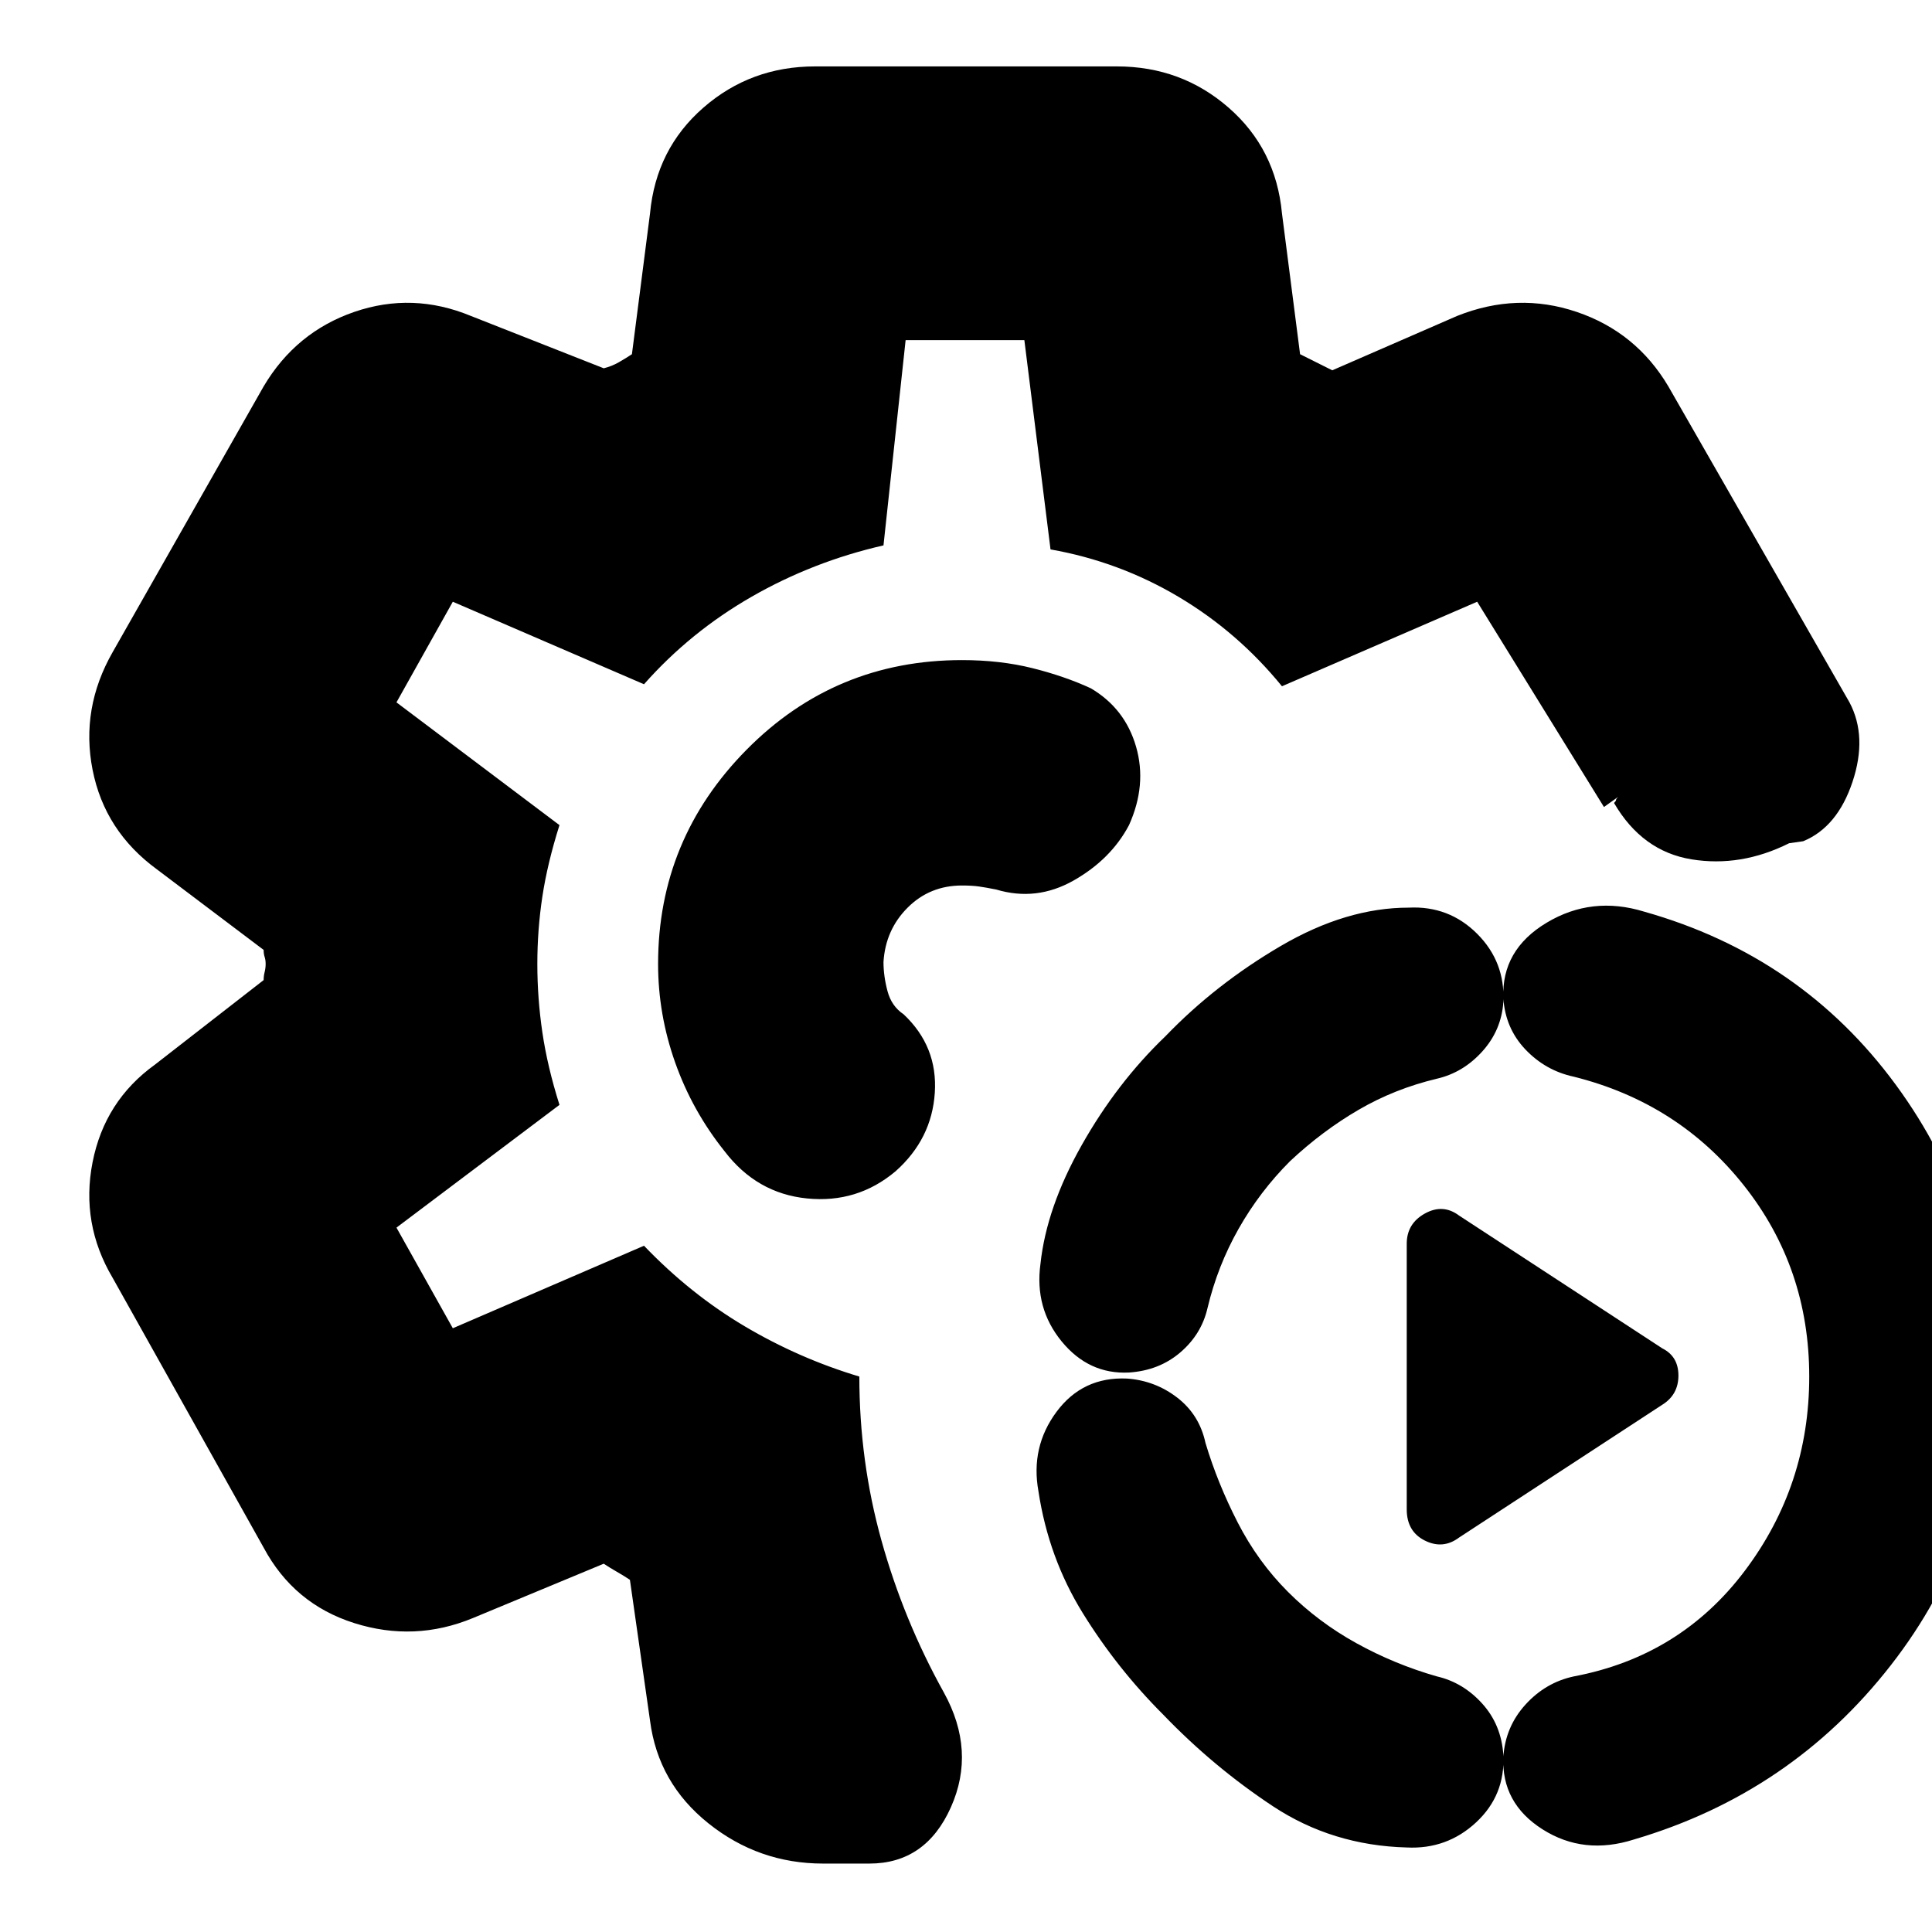 <svg xmlns="http://www.w3.org/2000/svg" height="24" viewBox="0 -960 960 960" width="24"><path d="M812-46q-25 8-45.5-5T747-87q1-15 11-26t24-14q53-10 85-52.5t32-96.5q0-54-32.5-95T782-425q-14-3-24-13.5T747-464q-1-24 21.5-37.5T817-507q78 22 125 86t47 145q0 80-49.5 143.5T812-46Zm-113 4q-37-1-66.5-20.5T578-108q-23-23-40-50.5T516-219q-4-22 9-39.5t35-16.5q14 1 25 9.5t14 22.5q6 20 16 39.5t25 34.5q15 15 34 25.5t40 16.5q13 3 22.5 13.5T747-88q1 20-13.5 33.5T699-42Zm26-154q-8 6-17 1.5t-9-15.5v-132q0-10 9-15t17 1l101 66q8 4 8 13.5t-8 14.5l-101 66Zm-164-82q-20 1-33.5-15.5T517-332q3-28 20.5-59t41.5-54q25-26 57.5-45t63.5-19q20-1 34 13t13 34q-1 14-10.5 24.5T714-424q-21 5-39 15.5T641-383q-15 15-25.5 33.5T600-310q-3 13-13.5 22T561-278ZM409-34q-32 0-57-20t-29-51l-10-70q-3-2-6.5-4t-6.5-4l-65 27q-29 12-59 2.5T131-191L56-325q-16-27-10-57.5T77-431l54-42q0-2 .5-4t.5-4q0-2-.5-3.5t-.5-3.5l-53-40q-26-19-32-49.5T56-636l75-132q16-27 45-37t58 2l66 26q4-1 7.5-3t6.5-4l9-70q3-32 26.5-52.5T405-927h150q32 0 55.5 20.5T637-854l9 70 8 4 8 4 62-27q30-12 59.5-2t45.5 37l90 157q9 17 1.5 39.5T896-542l-7 1q-24 12-48.5 8T802-561q1-1 1-1.5t1-1.5l-7 5-63-102-97 42q-22-27-51.5-44.5T522-687l-13-104h-59l-11 102q-35 8-65.5 25.5T320-620l-95-41-28 50 81 61q-6 19-8.5 35.5T267-481q0 17 2.5 34t8.5 36l-81 61 28 50 95-41q23 24 50 40t57 25q0 42 11 81.5t31 75.5q16 29 3.5 57T432-34h-23Zm71-447Zm0 0Zm-2-151q-63 0-107 44.5T327-481q0 25 8.5 49t24.5 44q16 21 41 23.5t44-13.5q18-16 19.5-39T449-456q-6-4-8-11.5t-2-14.5q1-16 12-27t27-11q5 0 8.5.5t8.5 1.5q20 6 38.5-4.5T561-550q9-20 3.5-39T542-618q-13-6-29-10t-35-4Z"/></svg>